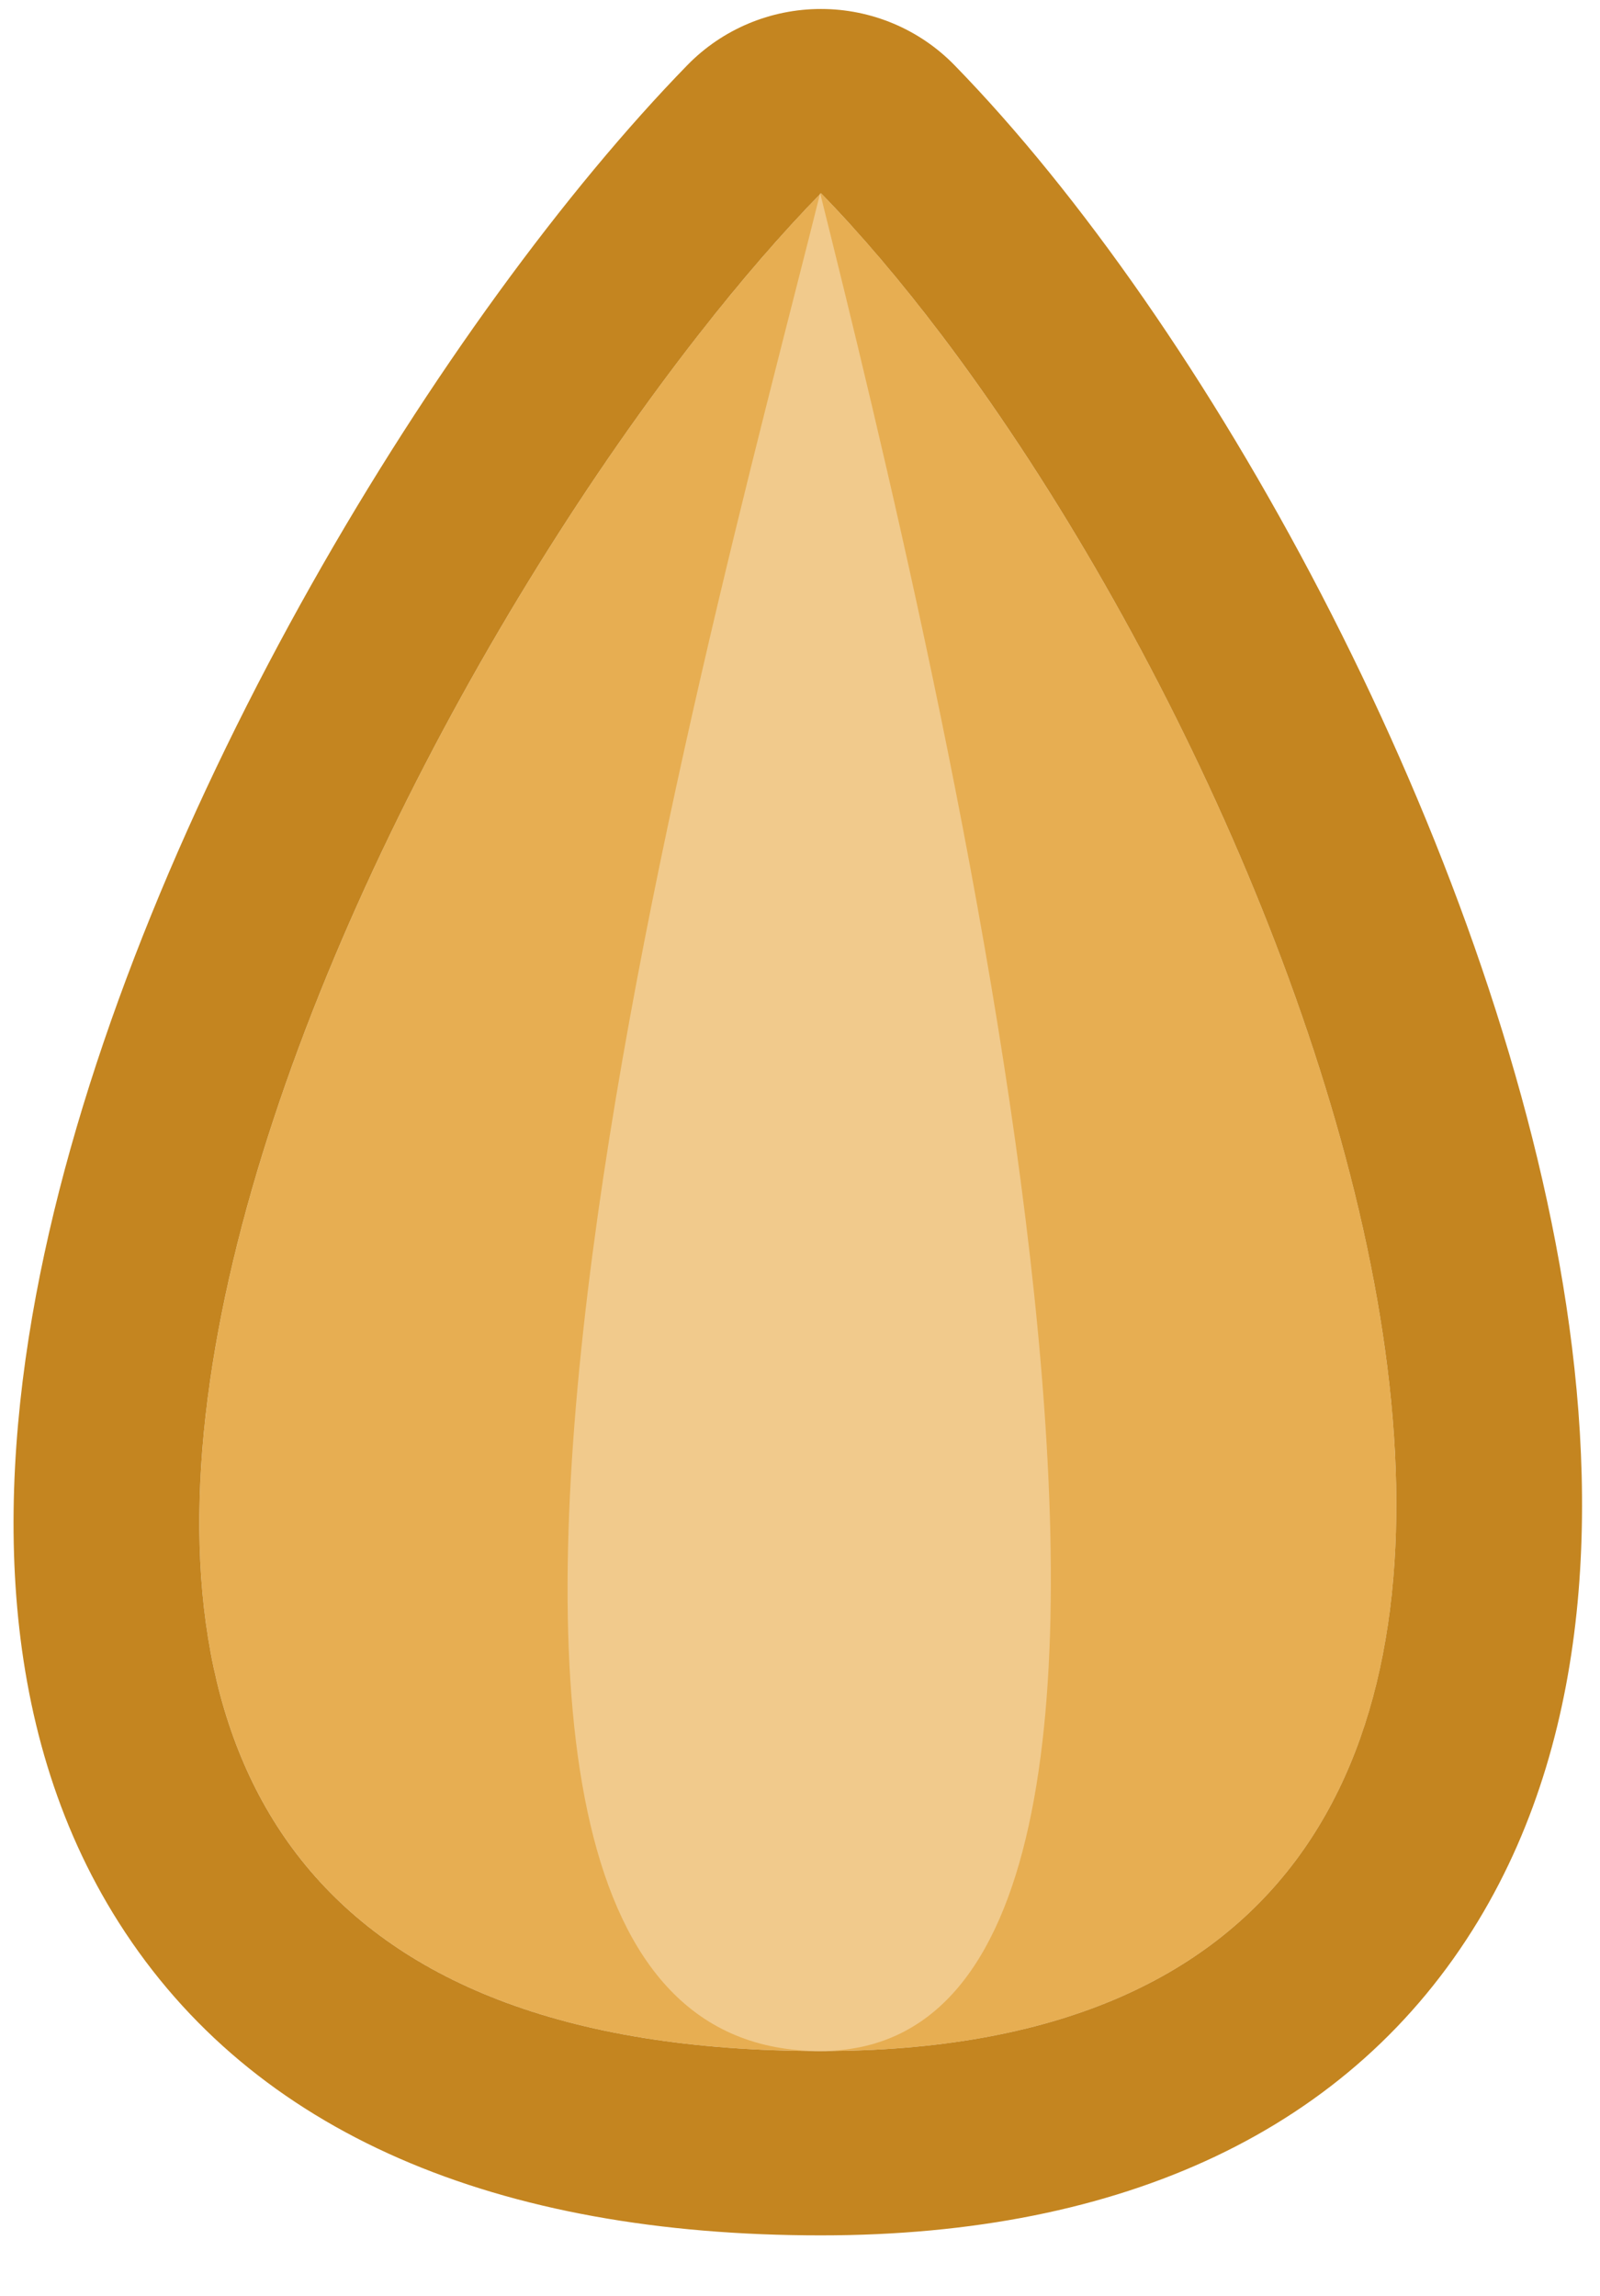 <svg width="23" height="33" viewBox="0 0 23 33" fill="none" xmlns="http://www.w3.org/2000/svg">
<path d="M11.801 2.777C5.437 9.303 -4.64 29.48 11.801 29.48C26.61 29.48 18.29 9.431 11.801 2.777Z" fill="#E7AE52"/>
<path fill-rule="evenodd" clip-rule="evenodd" d="M11.801 0.129C12.524 0.129 13.217 0.42 13.72 0.936C17.326 4.633 21.282 11.786 22.417 18.164C22.982 21.341 22.937 24.821 21.25 27.607C19.434 30.606 16.151 32.129 11.801 32.129C7.156 32.129 3.642 30.675 1.711 27.638C-0.108 24.779 -0.049 21.213 0.637 18.024C2.016 11.608 6.405 4.501 9.881 0.936C10.384 0.42 11.077 0.129 11.801 0.129ZM13.533 4.813C19.571 12.793 25.311 29.48 11.801 29.48C-3.192 29.48 3.867 12.702 10.053 4.797C10.65 4.033 11.24 3.352 11.801 2.777C12.37 3.36 12.953 4.047 13.533 4.813Z" fill="#C48520"/>
<path d="M11.79 2.777C10.164 9.303 4.503 29.48 11.79 29.48C18.341 29.48 13.448 9.431 11.79 2.777Z" fill="#F1CA8C"/>
</svg>
